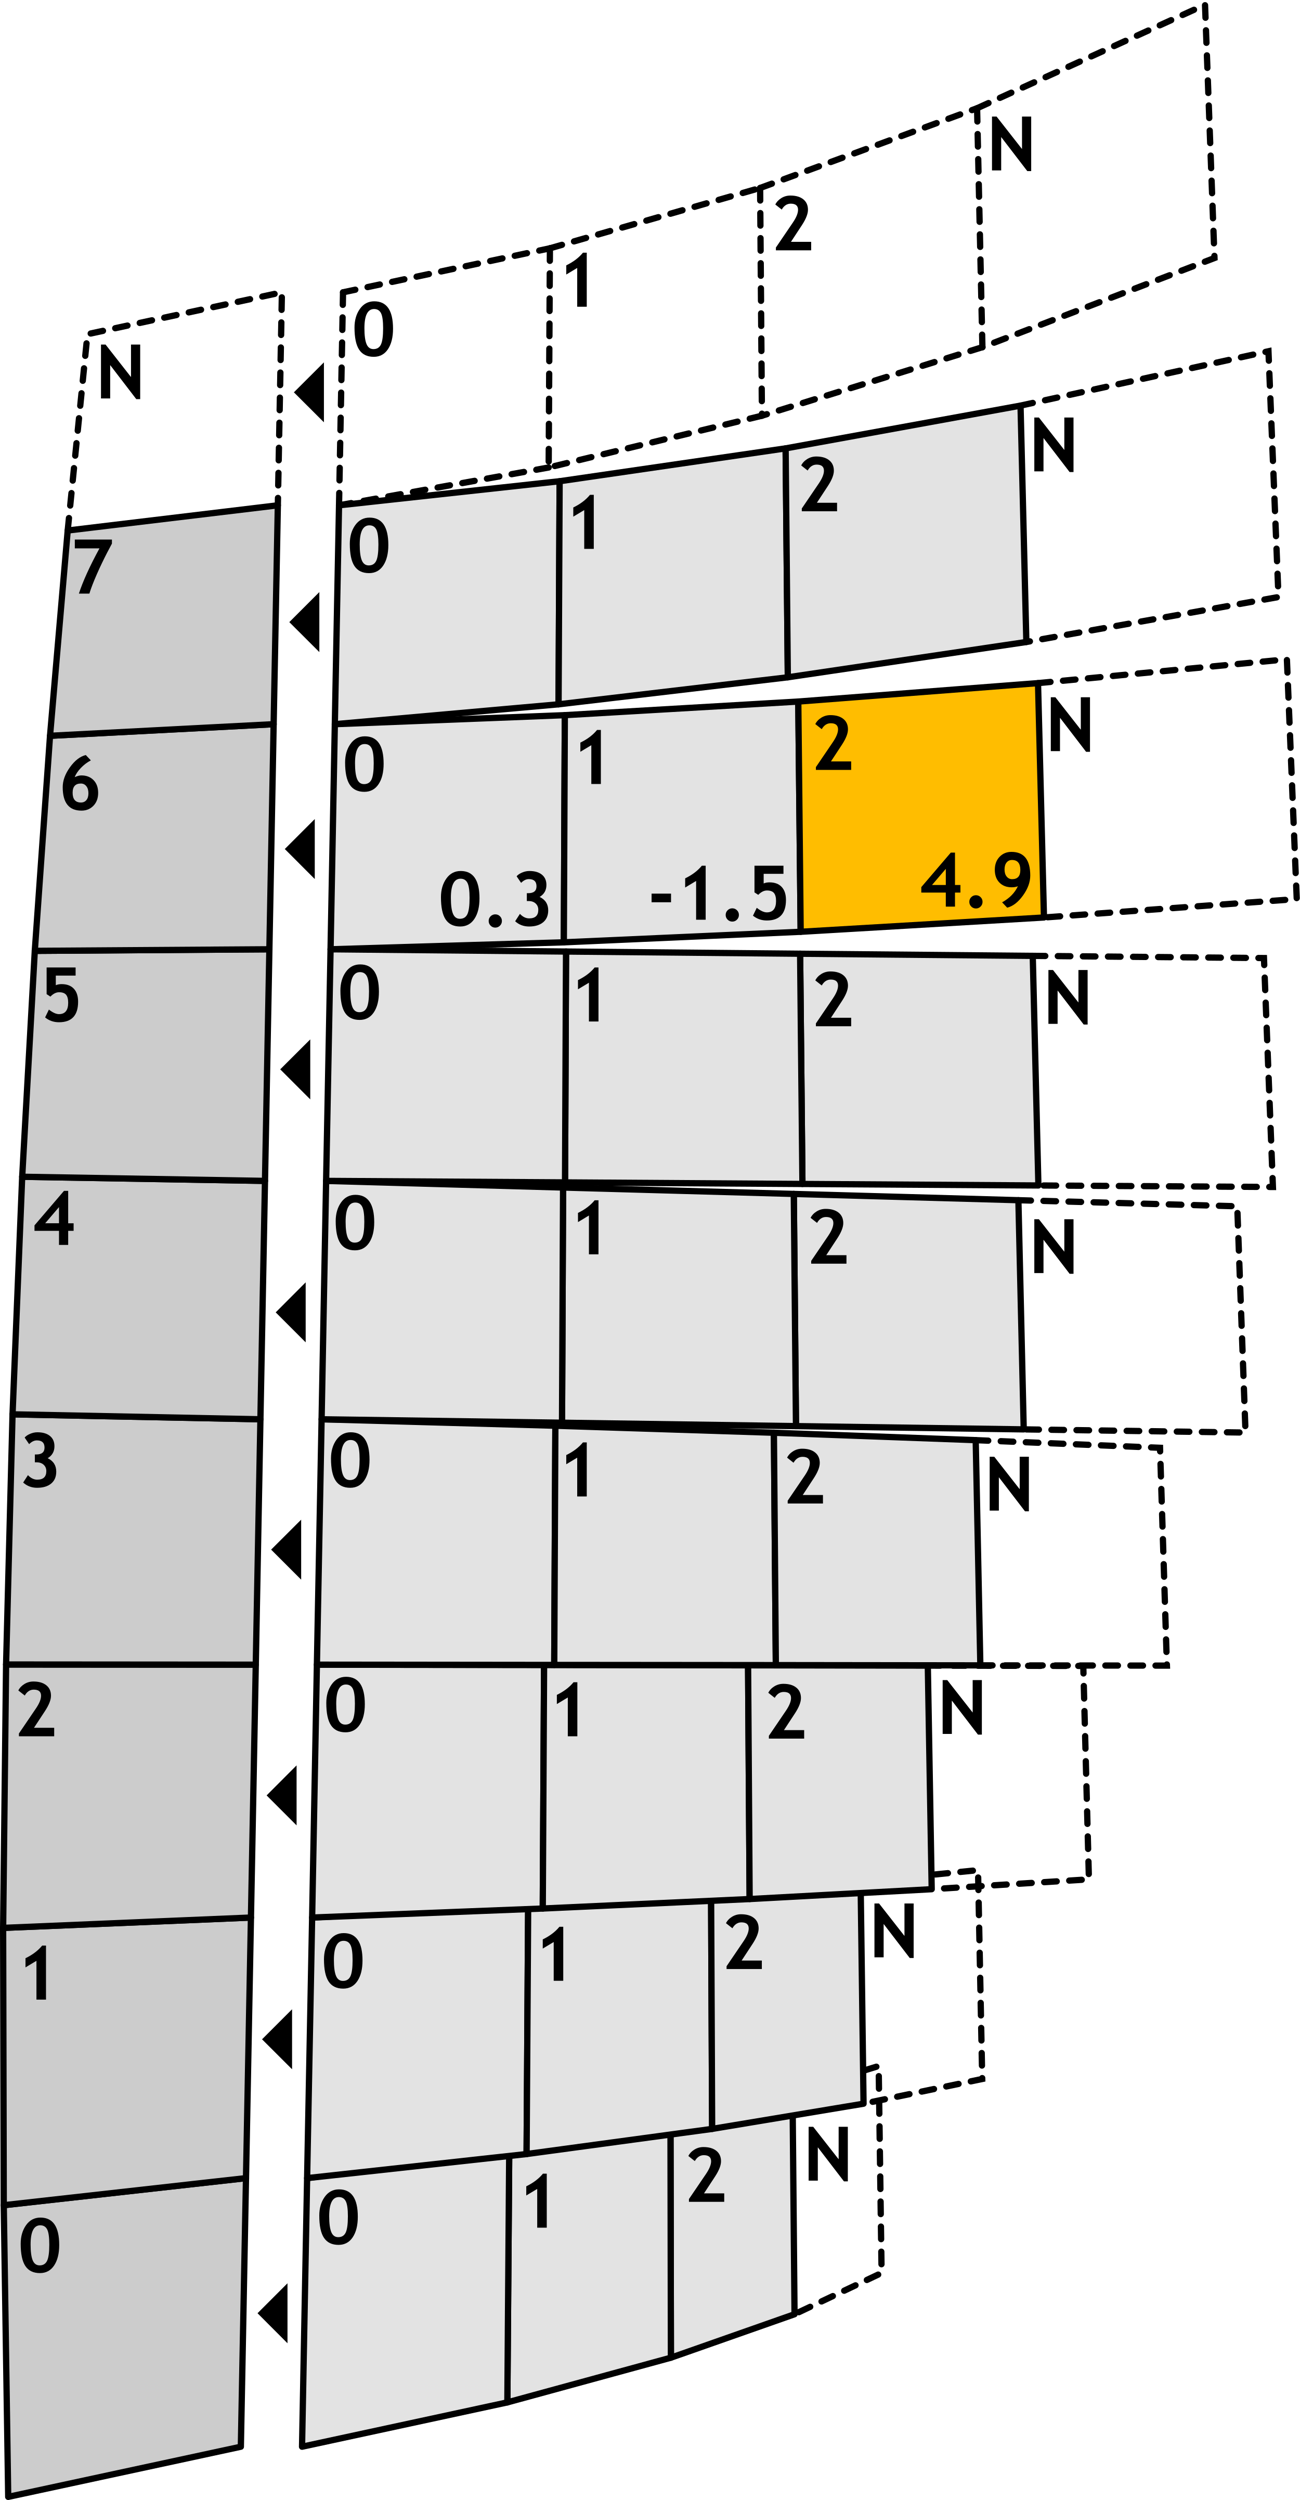 <?xml version="1.0" encoding="utf-8"?>
<!-- Generator: Adobe Illustrator 14.0.0, SVG Export Plug-In . SVG Version: 6.00 Build 43363)  -->
<!DOCTYPE svg PUBLIC "-//W3C//DTD SVG 1.0//EN" "http://www.w3.org/TR/2001/REC-SVG-20010904/DTD/svg10.dtd">
<svg version="1.0" xmlns="http://www.w3.org/2000/svg" xmlns:xlink="http://www.w3.org/1999/xlink" x="0px" y="0px"
	 width="207.37px" height="398.733px" viewBox="0 0 207.37 398.733" enable-background="new 0 0 207.37 398.733"
	 xml:space="preserve">
<g id="Extension">
	
		<polyline fill-rule="evenodd" clip-rule="evenodd" fill="none" stroke="#000000" stroke-linecap="round" stroke-dasharray="2,2" points="
		126.42,333.763 140.16,329.513 140.629,362.523 126.741,369.104 	"/>
	
		<polyline fill-rule="evenodd" clip-rule="evenodd" fill="none" stroke="#000000" stroke-linecap="round" stroke-dasharray="2,2" points="
		137.28,300.163 156.01,298.273 156.68,331.583 137.75,335.523 	"/>
	
		<polyline fill-rule="evenodd" clip-rule="evenodd" fill="none" stroke="#000000" stroke-linecap="round" stroke-dasharray="2,2" points="
		148,265.653 172.8,265.703 173.7,299.743 148.621,301.313 	"/>
	
		<polyline fill-rule="evenodd" clip-rule="evenodd" fill="none" stroke="#000000" stroke-linecap="round" stroke-dasharray="2,2" points="
		155.64,229.693 185.041,230.913 186.14,265.653 156.379,265.613 	"/>
	
		<polyline fill-rule="evenodd" clip-rule="evenodd" fill="none" stroke="#000000" stroke-linecap="round" stroke-dasharray="2,2" points="
		162.45,191.423 197.36,192.393 198.68,228.483 163.3,227.974 	"/>
	
		<polyline fill-rule="evenodd" clip-rule="evenodd" fill="none" stroke="#000000" stroke-linecap="round" stroke-dasharray="2,2" points="
		164.74,152.453 201.621,152.803 203.05,189.313 165.64,189.073 	"/>
	
		<polyline fill-rule="evenodd" clip-rule="evenodd" fill="none" stroke="#000000" stroke-linecap="round" stroke-dasharray="2,2" points="
		165.58,108.953 205.28,105.153 206.85,143.393 166.53,146.333 	"/>
	
		<polyline fill-rule="evenodd" clip-rule="evenodd" fill="none" stroke="#000000" stroke-linecap="round" stroke-dasharray="2,2" points="
		162.791,64.693 202.339,56.023 203.94,95.223 163.72,102.393 	"/>
	
		<line fill-rule="evenodd" clip-rule="evenodd" fill="none" stroke="#000000" stroke-linecap="round" stroke-dasharray="2,2" x1="156.71" y1="55.373" x2="155.86" y2="17.263"/>
	
		<polyline fill-rule="evenodd" clip-rule="evenodd" fill="none" stroke="#000000" stroke-linecap="round" stroke-dasharray="2,2" points="
		155.86,17.263 192.22,0.763 193.73,41.153 156.71,55.373 	"/>
	
		<line fill-rule="evenodd" clip-rule="evenodd" fill="none" stroke="#000000" stroke-linecap="round" stroke-dasharray="2,2" x1="54.72" y1="46.623" x2="54.08" y2="80.593"/>
	
		<polyline fill-rule="evenodd" clip-rule="evenodd" fill="none" stroke="#000000" stroke-linecap="round" stroke-dasharray="2,2" points="
		10.8,84.613 13.95,53.303 44.97,46.623 44.32,80.593 	"/>
	
		<line fill-rule="evenodd" clip-rule="evenodd" fill="none" stroke="#000000" stroke-linecap="round" stroke-dasharray="2,2" x1="54.72" y1="46.623" x2="87.72" y2="39.603"/>
	
		<line fill-rule="evenodd" clip-rule="evenodd" fill="none" stroke="#000000" stroke-linecap="round" stroke-dasharray="2,2" x1="87.72" y1="39.603" x2="87.52" y2="74.563"/>
	
		<line fill-rule="evenodd" clip-rule="evenodd" fill="none" stroke="#000000" stroke-linecap="round" stroke-dasharray="2,2" x1="87.52" y1="74.563" x2="54.08" y2="80.593"/>
	
		<line fill-rule="evenodd" clip-rule="evenodd" fill="none" stroke="#000000" stroke-linecap="round" stroke-dasharray="2,2" x1="87.72" y1="39.603" x2="121.25" y2="29.983"/>
	
		<line fill-rule="evenodd" clip-rule="evenodd" fill="none" stroke="#000000" stroke-linecap="round" stroke-dasharray="2,2" x1="121.25" y1="29.983" x2="121.541" y2="66.303"/>
	
		<line fill-rule="evenodd" clip-rule="evenodd" fill="none" stroke="#000000" stroke-linecap="round" stroke-dasharray="2,2" x1="121.541" y1="66.303" x2="87.52" y2="74.563"/>
	
		<line fill-rule="evenodd" clip-rule="evenodd" fill="none" stroke="#000000" stroke-linecap="round" stroke-dasharray="2,2" x1="121.25" y1="29.983" x2="155.86" y2="17.263"/>
	
		<line fill-rule="evenodd" clip-rule="evenodd" fill="none" stroke="#000000" stroke-linecap="round" stroke-dasharray="2,2" x1="156.71" y1="55.373" x2="121.541" y2="66.303"/>
</g>
<g id="Nested">
	
		<polygon fill-rule="evenodd" clip-rule="evenodd" fill="#E3E3E3" stroke="#000000" stroke-linecap="round" stroke-linejoin="round" points="
		107.02,376.033 106.95,338.243 126.42,333.763 126.741,369.104 	"/>
	
		<polygon fill-rule="evenodd" clip-rule="evenodd" fill="#E3E3E3" stroke="#000000" stroke-linecap="round" stroke-linejoin="round" points="
		80.93,383.163 81.23,342.833 106.95,338.243 107.02,376.033 	"/>
	
		<polygon fill-rule="evenodd" clip-rule="evenodd" fill="#E3E3E3" stroke="#000000" stroke-linecap="round" stroke-linejoin="round" points="
		48.18,390.233 48.99,347.394 81.23,342.833 80.93,383.163 	"/>
	
		<polygon fill-rule="evenodd" clip-rule="evenodd" fill="#E3E3E3" stroke="#000000" stroke-linecap="round" stroke-linejoin="round" points="
		48.99,347.394 49.79,305.833 84.25,304.003 84,343.554 	"/>
	
		<polygon fill-rule="evenodd" clip-rule="evenodd" fill="#E3E3E3" stroke="#000000" stroke-linecap="round" stroke-linejoin="round" points="
		84,343.554 84.25,304.003 113.43,302.083 113.6,339.543 	"/>
	
		<polygon fill-rule="evenodd" clip-rule="evenodd" fill="#E3E3E3" stroke="#000000" stroke-linecap="round" stroke-linejoin="round" points="
		113.6,339.543 113.43,302.083 137.28,300.163 137.75,335.523 	"/>
	
		<polygon fill-rule="evenodd" clip-rule="evenodd" fill="#E3E3E3" stroke="#000000" stroke-linecap="round" stroke-linejoin="round" points="
		49.79,305.833 50.55,265.503 86.79,265.554 86.58,304.394 	"/>
	
		<polygon fill-rule="evenodd" clip-rule="evenodd" fill="#E3E3E3" stroke="#000000" stroke-linecap="round" stroke-linejoin="round" points="
		86.58,304.394 86.79,265.554 119.33,265.604 119.58,302.883 	"/>
	
		<polygon fill-rule="evenodd" clip-rule="evenodd" fill="#E3E3E3" stroke="#000000" stroke-linecap="round" stroke-linejoin="round" points="
		119.58,302.883 119.33,265.604 148,265.653 148.621,301.313 	"/>
	
		<polygon fill-rule="evenodd" clip-rule="evenodd" fill="#E3E3E3" stroke="#000000" stroke-linecap="round" stroke-linejoin="round" points="
		50.55,265.503 51.3,226.363 88.59,227.394 88.41,265.543 	"/>
	
		<polygon fill-rule="evenodd" clip-rule="evenodd" fill="#E3E3E3" stroke="#000000" stroke-linecap="round" stroke-linejoin="round" points="
		88.41,265.543 88.59,227.394 123.45,228.513 123.76,265.573 	"/>
	
		<polygon fill-rule="evenodd" clip-rule="evenodd" fill="#E3E3E3" stroke="#000000" stroke-linecap="round" stroke-linejoin="round" points="
		123.76,265.573 123.45,228.513 155.64,229.693 156.379,265.613 	"/>
	
		<polygon fill-rule="evenodd" clip-rule="evenodd" fill="#E3E3E3" stroke="#000000" stroke-linecap="round" stroke-linejoin="round" points="
		126.97,227.453 126.621,190.423 162.45,191.423 163.3,227.974 	"/>
	
		<polygon fill-rule="evenodd" clip-rule="evenodd" fill="#E3E3E3" stroke="#000000" stroke-linecap="round" stroke-linejoin="round" points="
		89.65,226.913 89.82,189.403 126.621,190.423 126.97,227.453 	"/>
	
		<polygon fill-rule="evenodd" clip-rule="evenodd" fill="#E3E3E3" stroke="#000000" stroke-linecap="round" stroke-linejoin="round" points="
		51.3,226.363 52.02,188.343 89.82,189.403 89.65,226.913 	"/>
	
		<polygon fill-rule="evenodd" clip-rule="evenodd" fill="#E3E3E3" stroke="#000000" stroke-linecap="round" stroke-linejoin="round" points="
		128,188.833 127.629,152.113 164.74,152.453 165.64,189.073 	"/>
	
		<polygon fill-rule="evenodd" clip-rule="evenodd" fill="#E3E3E3" stroke="#000000" stroke-linecap="round" stroke-linejoin="round" points="
		90.13,188.583 90.29,151.763 127.629,152.113 128,188.833 	"/>
	
		<polygon fill-rule="evenodd" clip-rule="evenodd" fill="#E3E3E3" stroke="#000000" stroke-linecap="round" stroke-linejoin="round" points="
		52.02,188.343 52.73,151.403 90.29,151.763 90.13,188.583 	"/>
	
		<polygon fill-rule="evenodd" clip-rule="evenodd" fill="#E3E3E3" stroke="#000000" stroke-linecap="round" stroke-linejoin="round" points="
		52.73,151.403 53.41,115.503 90.1,114.063 89.94,150.293 	"/>
	
		<polygon fill-rule="evenodd" clip-rule="evenodd" fill="#E3E3E3" stroke="#000000" stroke-linecap="round" stroke-linejoin="round" points="
		89.94,150.293 90.1,114.063 127.339,111.893 127.72,148.613 	"/>
	
		<polygon fill-rule="evenodd" clip-rule="evenodd" fill="#FFBD00" stroke="#000000" stroke-linecap="round" stroke-linejoin="round" points="
		127.72,148.613 127.339,111.893 165.58,108.953 166.53,146.333 	"/>
	
		<polygon fill-rule="evenodd" clip-rule="evenodd" fill="#E3E3E3" stroke="#000000" stroke-linecap="round" stroke-linejoin="round" points="
		53.41,115.503 54.08,80.593 89.27,76.753 89.1,112.333 	"/>
	
		<polygon fill-rule="evenodd" clip-rule="evenodd" fill="#E3E3E3" stroke="#000000" stroke-linecap="round" stroke-linejoin="round" points="
		89.1,112.333 89.27,76.753 125.32,71.513 125.67,108.023 	"/>
	
		<polygon fill-rule="evenodd" clip-rule="evenodd" fill="#E3E3E3" stroke="#000000" stroke-linecap="round" stroke-linejoin="round" points="
		125.67,108.023 125.32,71.513 162.791,64.693 163.72,102.393 	"/>
</g>
<g id="BaseArray">
	
		<polygon fill-rule="evenodd" clip-rule="evenodd" fill="#CCCCCC" stroke="#000000" stroke-linecap="round" stroke-linejoin="round" points="
		0.6,351.713 39.24,347.394 38.42,390.233 1.31,398.233 	"/>
	
		<polygon fill-rule="evenodd" clip-rule="evenodd" fill="#CCCCCC" stroke="#000000" stroke-linecap="round" stroke-linejoin="round" points="
		0.5,307.483 40.03,305.833 39.24,347.394 0.6,351.713 	"/>
	
		<polygon fill-rule="evenodd" clip-rule="evenodd" fill="#CCCCCC" stroke="#000000" stroke-linecap="round" stroke-linejoin="round" points="
		0.97,265.474 40.8,265.503 40.03,305.833 0.5,307.483 	"/>
	
		<polygon fill-rule="evenodd" clip-rule="evenodd" fill="#CCCCCC" stroke="#000000" stroke-linecap="round" stroke-linejoin="round" points="
		2,225.573 41.54,226.363 40.8,265.503 0.97,265.474 	"/>
	
		<polygon fill-rule="evenodd" clip-rule="evenodd" fill="#CCCCCC" stroke="#000000" stroke-linecap="round" stroke-linejoin="round" points="
		3.54,187.683 42.27,188.343 41.54,226.363 2,225.573 	"/>
	
		<polygon fill-rule="evenodd" clip-rule="evenodd" fill="#CCCCCC" stroke="#000000" stroke-linecap="round" stroke-linejoin="round" points="
		5.55,151.653 42.97,151.403 42.27,188.343 3.54,187.683 	"/>
	
		<polygon fill-rule="evenodd" clip-rule="evenodd" fill="#CCCCCC" stroke="#000000" stroke-linecap="round" stroke-linejoin="round" points="
		7.98,117.353 43.65,115.503 42.97,151.403 5.55,151.653 	"/>
	
		<polygon fill-rule="evenodd" clip-rule="evenodd" fill="#CCCCCC" stroke="#000000" stroke-linecap="round" stroke-linejoin="round" points="
		10.8,84.613 44.32,80.593 43.65,115.503 7.98,117.353 	"/>
</g>
<g id="Text">
	<g>
		<path d="M3.299,357.871c0-1.172,0.286-2.162,0.858-2.971s1.337-1.213,2.294-1.213c1.996,0,2.994,1.457,2.994,4.371
			c0,1.363-0.27,2.451-0.809,3.264s-1.295,1.219-2.268,1.219c-1.047,0-1.82-0.375-2.32-1.125S3.299,359.484,3.299,357.871z
			 M6.422,354.918c-1.027,0-1.541,1.02-1.541,3.059c0,1.145,0.111,1.986,0.334,2.525s0.592,0.809,1.107,0.809
			c0.559,0,0.955-0.243,1.189-0.729s0.352-1.353,0.352-2.599c0-1.16-0.112-1.961-0.337-2.402S6.934,354.918,6.422,354.918
			L6.422,354.918z"/>
	</g>
	<g>
		<path d="M5.814,318.924v-6.188l-1.746,1.049v-1.465c1.121-0.543,2.008-1.215,2.66-2.016h0.609v8.619H5.814z"/>
	</g>
	<g>
		<path d="M3.018,276.924v-0.445l2.719-4.002c0.543-0.801,0.814-1.475,0.814-2.021c0-0.648-0.389-0.973-1.166-0.973
			c-0.594,0-1.072,0.314-1.436,0.943l-1.025-0.809c0.203-0.41,0.522-0.751,0.958-1.022s0.917-0.407,1.444-0.407
			c0.879,0,1.566,0.2,2.063,0.601s0.744,0.956,0.744,1.667c0,0.652-0.318,1.465-0.955,2.438L5.42,275.57h3.223v1.354H3.018z"/>
	</g>
	<g>
		<path d="M5.918,237.291c-0.867,0-1.607-0.279-2.221-0.838l0.762-1.178c0.453,0.48,0.945,0.721,1.477,0.721
			c0.969,0,1.453-0.455,1.453-1.365c0-0.414-0.141-0.751-0.422-1.011s-0.66-0.39-1.137-0.39h-0.27v-1.254H5.79
			c0.875,0,1.313-0.365,1.313-1.096c0-0.766-0.408-1.148-1.225-1.148c-0.422,0-0.832,0.199-1.23,0.598l-0.715-1.049
			c0.184-0.227,0.471-0.424,0.861-0.592s0.781-0.252,1.172-0.252c0.855,0,1.522,0.195,2.001,0.586s0.718,0.938,0.718,1.641
			c0,0.836-0.359,1.473-1.078,1.91c0.91,0.438,1.365,1.152,1.365,2.145c0,0.816-0.271,1.449-0.812,1.898
			S6.872,237.291,5.918,237.291L5.918,237.291z"/>
	</g>
	<g>
		<path d="M10.875,196.309v2.244H9.411v-2.244H5.502v-0.873l4.705-5.502h0.668v5.168h0.867v1.207H10.875z M9.411,192.523
			l-2.203,2.578h2.203V192.523z"/>
	</g>
	<g>
		<path d="M9.406,163.041c-0.844,0-1.58-0.256-2.209-0.768L7.8,161.02c0.621,0.484,1.154,0.727,1.6,0.727
			c0.984,0,1.477-0.605,1.477-1.816c0-0.582-0.111-1.007-0.334-1.274s-0.596-0.401-1.119-0.401c-0.473,0-0.934,0.232-1.383,0.697
			l-0.604-0.393v-4.254h4.623v1.295H8.902v1.535c0.258-0.117,0.566-0.176,0.926-0.176c0.844,0,1.493,0.244,1.948,0.732
			s0.683,1.18,0.683,2.074C12.458,161.949,11.441,163.041,9.406,163.041L9.406,163.041z"/>
	</g>
	<g>
		<path d="M13.683,120.42l0.809,0.855c-0.582,0.305-1.111,0.705-1.588,1.201s-0.805,0.986-0.984,1.471
			c0.406-0.184,0.758-0.275,1.055-0.275c0.809,0,1.458,0.251,1.948,0.753s0.735,1.181,0.735,2.036c0,0.844-0.251,1.526-0.753,2.048
			s-1.136,0.782-1.901,0.782c-2,0-3-1.248-3-3.744c0-1.047,0.386-2.106,1.157-3.179S12.773,120.646,13.683,120.42z M12.898,124.967
			c-0.875,0-1.313,0.488-1.313,1.465c0,1.043,0.443,1.564,1.33,1.564c0.363,0,0.652-0.13,0.867-0.39s0.322-0.622,0.322-1.087
			c0-0.477-0.112-0.854-0.337-1.134S13.253,124.967,12.898,124.967L12.898,124.967z"/>
	</g>
	<g>
		<path d="M14.256,94.674h-1.67c0.637-1.961,1.73-4.365,3.281-7.213h-3.932v-1.406h5.918v0.65l-0.773,1.459
			c-0.254,0.492-0.521,1.03-0.803,1.614s-0.555,1.178-0.82,1.781s-0.5,1.168-0.703,1.693S14.385,94.252,14.256,94.674z"/>
	</g>
	<g>
		<path d="M21.74,63.66l-4.166-5.432v5.32h-1.465v-8.59h0.732l4.055,5.18v-5.18h1.465v8.701H21.74z"/>
	</g>
	<g>
		<path d="M50.93,353.371c0-1.172,0.286-2.162,0.858-2.971s1.337-1.213,2.294-1.213c1.996,0,2.994,1.457,2.994,4.371
			c0,1.363-0.27,2.451-0.809,3.264s-1.295,1.219-2.268,1.219c-1.047,0-1.82-0.375-2.32-1.125S50.93,354.984,50.93,353.371z
			 M54.053,350.418c-1.027,0-1.541,1.02-1.541,3.059c0,1.145,0.111,1.986,0.334,2.525s0.592,0.809,1.107,0.809
			c0.559,0,0.955-0.243,1.189-0.729s0.352-1.353,0.352-2.599c0-1.16-0.112-1.961-0.337-2.402S54.564,350.418,54.053,350.418
			L54.053,350.418z"/>
	</g>
	<g>
		<path d="M51.68,312.5c0-1.172,0.286-2.162,0.858-2.971s1.337-1.213,2.294-1.213c1.996,0,2.994,1.457,2.994,4.371
			c0,1.363-0.27,2.451-0.809,3.264s-1.295,1.219-2.268,1.219c-1.047,0-1.82-0.375-2.32-1.125S51.68,314.113,51.68,312.5z
			 M54.803,309.547c-1.027,0-1.541,1.02-1.541,3.059c0,1.145,0.111,1.986,0.334,2.525s0.592,0.809,1.107,0.809
			c0.559,0,0.955-0.243,1.189-0.729s0.352-1.353,0.352-2.599c0-1.16-0.112-1.961-0.337-2.402S55.314,309.547,54.803,309.547
			L54.803,309.547z"/>
	</g>
	<g>
		<path d="M52.049,271.621c0-1.172,0.286-2.162,0.858-2.971s1.337-1.213,2.294-1.213c1.996,0,2.994,1.457,2.994,4.371
			c0,1.363-0.27,2.451-0.809,3.264s-1.295,1.219-2.268,1.219c-1.047,0-1.82-0.375-2.32-1.125S52.049,273.234,52.049,271.621z
			 M55.172,268.668c-1.027,0-1.541,1.02-1.541,3.059c0,1.145,0.111,1.986,0.334,2.525s0.592,0.809,1.107,0.809
			c0.559,0,0.955-0.243,1.189-0.729s0.352-1.353,0.352-2.599c0-1.16-0.112-1.961-0.337-2.402S55.684,268.668,55.172,268.668
			L55.172,268.668z"/>
	</g>
	<g>
		<path d="M52.799,232.621c0-1.172,0.286-2.162,0.858-2.971s1.337-1.213,2.294-1.213c1.996,0,2.994,1.457,2.994,4.371
			c0,1.363-0.27,2.451-0.809,3.264s-1.295,1.219-2.268,1.219c-1.047,0-1.82-0.375-2.32-1.125S52.799,234.234,52.799,232.621z
			 M55.922,229.668c-1.027,0-1.541,1.02-1.541,3.059c0,1.145,0.111,1.986,0.334,2.525s0.592,0.809,1.107,0.809
			c0.559,0,0.955-0.243,1.189-0.729s0.352-1.353,0.352-2.599c0-1.16-0.112-1.961-0.337-2.402S56.434,229.668,55.922,229.668
			L55.922,229.668z"/>
	</g>
	<g>
		<path d="M53.549,194.75c0-1.172,0.286-2.162,0.858-2.971s1.337-1.213,2.294-1.213c1.996,0,2.994,1.457,2.994,4.371
			c0,1.363-0.27,2.451-0.809,3.264s-1.295,1.219-2.268,1.219c-1.047,0-1.82-0.375-2.32-1.125S53.549,196.363,53.549,194.75z
			 M56.672,191.797c-1.027,0-1.541,1.02-1.541,3.059c0,1.145,0.111,1.986,0.334,2.525s0.592,0.809,1.107,0.809
			c0.559,0,0.955-0.243,1.189-0.729s0.352-1.353,0.352-2.599c0-1.16-0.112-1.961-0.337-2.402S57.184,191.797,56.672,191.797
			L56.672,191.797z"/>
	</g>
	<g>
		<path d="M54.299,158c0-1.172,0.286-2.162,0.858-2.971s1.337-1.213,2.294-1.213c1.996,0,2.994,1.457,2.994,4.371
			c0,1.363-0.27,2.451-0.809,3.264s-1.295,1.219-2.268,1.219c-1.047,0-1.82-0.375-2.32-1.125S54.299,159.613,54.299,158z
			 M57.422,155.047c-1.027,0-1.541,1.02-1.541,3.059c0,1.145,0.111,1.986,0.334,2.525s0.592,0.809,1.107,0.809
			c0.559,0,0.955-0.243,1.189-0.729s0.352-1.353,0.352-2.599c0-1.16-0.112-1.961-0.337-2.402S57.934,155.047,57.422,155.047
			L57.422,155.047z"/>
	</g>
	<g>
		<path d="M55.049,121.621c0-1.172,0.286-2.162,0.858-2.971s1.337-1.213,2.294-1.213c1.996,0,2.994,1.457,2.994,4.371
			c0,1.363-0.27,2.451-0.809,3.264s-1.295,1.219-2.268,1.219c-1.047,0-1.82-0.375-2.32-1.125S55.049,123.234,55.049,121.621z
			 M58.172,118.668c-1.027,0-1.541,1.02-1.541,3.059c0,1.145,0.111,1.986,0.334,2.525s0.592,0.809,1.107,0.809
			c0.559,0,0.955-0.243,1.189-0.729s0.352-1.353,0.352-2.599c0-1.16-0.112-1.961-0.337-2.402S58.684,118.668,58.172,118.668
			L58.172,118.668z"/>
	</g>
	<g>
		<path d="M55.799,86.74c0-1.172,0.286-2.162,0.858-2.971s1.337-1.213,2.294-1.213c1.996,0,2.994,1.457,2.994,4.371
			c0,1.363-0.27,2.451-0.809,3.264s-1.295,1.219-2.268,1.219c-1.047,0-1.82-0.375-2.32-1.125S55.799,88.354,55.799,86.74z
			 M58.922,83.787c-1.027,0-1.541,1.02-1.541,3.059c0,1.145,0.111,1.986,0.334,2.525s0.592,0.809,1.107,0.809
			c0.559,0,0.955-0.243,1.189-0.729s0.352-1.353,0.352-2.599c0-1.16-0.112-1.961-0.337-2.402S59.434,83.787,58.922,83.787
			L58.922,83.787z"/>
	</g>
	<g>
		<path d="M56.549,52.24c0-1.172,0.286-2.162,0.858-2.971s1.337-1.213,2.294-1.213c1.996,0,2.994,1.457,2.994,4.371
			c0,1.363-0.27,2.451-0.809,3.264s-1.295,1.219-2.268,1.219c-1.047,0-1.82-0.375-2.32-1.125S56.549,53.854,56.549,52.24z
			 M59.672,49.287c-1.027,0-1.541,1.02-1.541,3.059c0,1.145,0.111,1.986,0.334,2.525s0.592,0.809,1.107,0.809
			c0.559,0,0.955-0.243,1.189-0.729s0.352-1.353,0.352-2.599c0-1.16-0.112-1.961-0.337-2.402S60.184,49.287,59.672,49.287
			L59.672,49.287z"/>
	</g>
	<g>
		<path d="M85.694,355.303v-6.188l-1.746,1.049v-1.465c1.121-0.543,2.008-1.215,2.66-2.016h0.609v8.619H85.694z"/>
	</g>
	<g>
		<path d="M88.324,315.924v-6.188l-1.746,1.049v-1.465c1.121-0.543,2.008-1.215,2.66-2.016h0.609v8.619H88.324z"/>
	</g>
	<g>
		<path d="M90.574,276.924v-6.188l-1.746,1.049v-1.465c1.121-0.543,2.008-1.215,2.66-2.016h0.609v8.619H90.574z"/>
	</g>
	<g>
		<path d="M92.074,238.674v-6.188l-1.746,1.049v-1.465c1.121-0.543,2.008-1.215,2.66-2.016h0.609v8.619H92.074z"/>
	</g>
	<g>
		<path d="M93.944,200.053v-6.188l-1.746,1.049v-1.465c1.121-0.543,2.008-1.215,2.66-2.016h0.609v8.619H93.944z"/>
	</g>
	<g>
		<path d="M93.944,162.924v-6.188l-1.746,1.049v-1.465c1.121-0.543,2.008-1.215,2.66-2.016h0.609v8.619H93.944z"/>
	</g>
	<g>
		<path d="M94.324,125.043v-6.188l-1.746,1.049v-1.465c1.121-0.543,2.008-1.215,2.66-2.016h0.609v8.619H94.324z"/>
	</g>
	<g>
		<path d="M93.194,87.543v-6.188l-1.746,1.049v-1.465c1.121-0.543,2.008-1.215,2.66-2.016h0.609v8.619H93.194z"/>
	</g>
	<g>
		<path d="M92.074,48.924v-6.188l-1.746,1.049V42.32c1.121-0.543,2.008-1.215,2.66-2.016h0.609v8.619H92.074z"/>
	</g>
	<g>
		<path d="M109.899,351.174v-0.445l2.719-4.002c0.542-0.801,0.814-1.475,0.814-2.021c0-0.648-0.39-0.973-1.166-0.973
			c-0.595,0-1.072,0.314-1.436,0.943l-1.025-0.809c0.202-0.41,0.521-0.751,0.958-1.022c0.436-0.271,0.917-0.407,1.444-0.407
			c0.879,0,1.565,0.2,2.063,0.601c0.495,0.4,0.744,0.956,0.744,1.667c0,0.652-0.319,1.465-0.955,2.438l-1.758,2.678h3.223v1.354
			H109.899z"/>
	</g>
	<g>
		<path d="M115.899,314.043v-0.445l2.719-4.002c0.542-0.801,0.814-1.475,0.814-2.021c0-0.648-0.39-0.973-1.166-0.973
			c-0.595,0-1.072,0.314-1.436,0.943l-1.025-0.809c0.202-0.41,0.521-0.751,0.958-1.022c0.436-0.271,0.917-0.407,1.444-0.407
			c0.879,0,1.565,0.2,2.063,0.601c0.495,0.4,0.744,0.956,0.744,1.667c0,0.652-0.319,1.465-0.955,2.438l-1.758,2.678h3.223v1.354
			H115.899z"/>
	</g>
	<g>
		<path d="M122.649,277.293v-0.445l2.719-4.002c0.542-0.801,0.814-1.475,0.814-2.021c0-0.648-0.39-0.973-1.166-0.973
			c-0.595,0-1.072,0.314-1.436,0.943l-1.025-0.809c0.202-0.41,0.521-0.751,0.958-1.022c0.436-0.271,0.917-0.407,1.444-0.407
			c0.879,0,1.565,0.2,2.063,0.601c0.495,0.4,0.744,0.956,0.744,1.667c0,0.652-0.319,1.465-0.955,2.438l-1.758,2.678h3.223v1.354
			H122.649z"/>
	</g>
	<g>
		<path d="M125.649,239.793v-0.445l2.719-4.002c0.542-0.801,0.814-1.475,0.814-2.021c0-0.648-0.39-0.973-1.166-0.973
			c-0.595,0-1.072,0.314-1.436,0.943l-1.025-0.809c0.202-0.41,0.521-0.751,0.958-1.022c0.436-0.271,0.917-0.407,1.444-0.407
			c0.879,0,1.565,0.2,2.063,0.601c0.495,0.4,0.744,0.956,0.744,1.667c0,0.652-0.319,1.465-0.955,2.438l-1.758,2.678h3.223v1.354
			H125.649z"/>
	</g>
	<g>
		<path d="M129.399,201.543v-0.445l2.719-4.002c0.542-0.801,0.814-1.475,0.814-2.021c0-0.648-0.39-0.973-1.166-0.973
			c-0.595,0-1.072,0.314-1.436,0.943l-1.025-0.809c0.202-0.41,0.521-0.751,0.958-1.022c0.436-0.271,0.917-0.407,1.444-0.407
			c0.879,0,1.565,0.2,2.063,0.601c0.495,0.4,0.744,0.956,0.744,1.667c0,0.652-0.319,1.465-0.955,2.438l-1.758,2.678h3.223v1.354
			H129.399z"/>
	</g>
	<g>
		<path d="M130.149,163.674v-0.445l2.719-4.002c0.542-0.801,0.814-1.475,0.814-2.021c0-0.648-0.39-0.973-1.166-0.973
			c-0.595,0-1.072,0.314-1.436,0.943l-1.025-0.809c0.202-0.41,0.521-0.751,0.958-1.022c0.436-0.271,0.917-0.407,1.444-0.407
			c0.879,0,1.565,0.2,2.063,0.601c0.495,0.4,0.744,0.956,0.744,1.667c0,0.652-0.319,1.465-0.955,2.438l-1.758,2.678h3.223v1.354
			H130.149z"/>
	</g>
	<g>
		<path d="M130.149,122.793v-0.445l2.719-4.002c0.542-0.801,0.814-1.475,0.814-2.021c0-0.648-0.39-0.973-1.166-0.973
			c-0.595,0-1.072,0.314-1.436,0.943l-1.025-0.809c0.202-0.41,0.521-0.751,0.958-1.022c0.436-0.271,0.917-0.407,1.444-0.407
			c0.879,0,1.565,0.2,2.063,0.601c0.495,0.4,0.744,0.956,0.744,1.667c0,0.652-0.319,1.465-0.955,2.438l-1.758,2.678h3.223v1.354
			H130.149z"/>
	</g>
	<g>
		<path d="M127.899,81.543v-0.445l2.719-4.002c0.542-0.801,0.814-1.475,0.814-2.021c0-0.648-0.39-0.973-1.166-0.973
			c-0.595,0-1.072,0.314-1.436,0.943l-1.025-0.809c0.202-0.41,0.521-0.751,0.958-1.022c0.436-0.271,0.917-0.407,1.444-0.407
			c0.879,0,1.565,0.2,2.063,0.601c0.495,0.4,0.744,0.956,0.744,1.667c0,0.652-0.319,1.465-0.955,2.438l-1.758,2.678h3.223v1.354
			H127.899z"/>
	</g>
	<g>
		<path d="M123.768,39.924v-0.445l2.719-4.002c0.543-0.801,0.814-1.475,0.814-2.021c0-0.648-0.389-0.973-1.166-0.973
			c-0.594,0-1.072,0.314-1.436,0.943l-1.025-0.809c0.203-0.41,0.522-0.751,0.958-1.022s0.917-0.407,1.444-0.407
			c0.879,0,1.566,0.2,2.063,0.601s0.744,0.956,0.744,1.667c0,0.652-0.318,1.465-0.955,2.438l-1.758,2.678h3.223v1.354H123.768z"/>
	</g>
	<g>
		<path d="M163.87,27.291l-4.166-5.432v5.32h-1.465v-8.59h0.732l4.055,5.18v-5.18h1.465v8.701H163.87z"/>
	</g>
	<g>
		<path d="M170.62,75.291l-4.166-5.432v5.32h-1.465v-8.59h0.732l4.055,5.18v-5.18h1.465v8.701H170.62z"/>
	</g>
	<g>
		<path d="M173.25,119.91l-4.166-5.432v5.32h-1.465v-8.59h0.732l4.055,5.18v-5.18h1.465v8.701H173.25z"/>
	</g>
	<g>
		<path d="M172.87,163.41l-4.166-5.432v5.32h-1.465v-8.59h0.732l4.055,5.18v-5.18h1.465v8.701H172.87z"/>
	</g>
	<g>
		<path d="M170.62,203.16l-4.166-5.432v5.32h-1.465v-8.59h0.732l4.055,5.18v-5.18h1.465v8.701H170.62z"/>
	</g>
	<g>
		<path d="M163.5,241.041l-4.166-5.432v5.32h-1.465v-8.59h0.732l4.055,5.18v-5.18h1.465v8.701H163.5z"/>
	</g>
	<g>
		<path d="M156,276.66l-4.166-5.432v5.32h-1.465v-8.59h0.732l4.055,5.18v-5.18h1.465v8.701H156z"/>
	</g>
	<g>
		<path d="M145.12,312.291l-4.166-5.432v5.32h-1.465v-8.59h0.732l4.055,5.18v-5.18h1.465v8.701H145.12z"/>
	</g>
	<g>
		<path d="M134.62,347.91l-4.166-5.432v5.32h-1.465v-8.59h0.732l4.055,5.18v-5.18h1.465v8.701H134.62z"/>
	</g>
	<polygon fill-rule="evenodd" clip-rule="evenodd" points="45.86,373.733 41.08,368.943 45.86,364.163 	"/>
	<polygon fill-rule="evenodd" clip-rule="evenodd" points="41.8,325.253 46.59,330.033 46.59,320.463 	"/>
	<polygon fill-rule="evenodd" clip-rule="evenodd" points="42.53,286.354 47.31,291.133 47.31,281.563 	"/>
	<polygon fill-rule="evenodd" clip-rule="evenodd" points="43.25,247.153 48.04,251.943 48.04,242.373 	"/>
	<polygon fill-rule="evenodd" clip-rule="evenodd" points="43.98,209.313 48.76,214.094 48.76,204.523 	"/>
	<polygon fill-rule="evenodd" clip-rule="evenodd" points="44.7,170.553 49.49,175.343 49.49,165.773 	"/>
	<polygon fill-rule="evenodd" clip-rule="evenodd" points="45.43,135.413 50.21,140.203 50.21,130.633 	"/>
	<polygon fill-rule="evenodd" clip-rule="evenodd" points="46.15,99.223 50.94,104.003 50.94,94.433 	"/>
	<polygon fill-rule="evenodd" clip-rule="evenodd" points="51.67,67.353 46.88,62.573 51.67,57.793 	"/>
	<g>
		<path d="M70.339,143.101c0-1.172,0.286-2.162,0.858-2.971s1.337-1.213,2.294-1.213c1.996,0,2.994,1.457,2.994,4.371
			c0,1.363-0.27,2.451-0.809,3.264s-1.295,1.219-2.268,1.219c-1.047,0-1.82-0.375-2.32-1.125S70.339,144.714,70.339,143.101z
			 M73.462,140.147c-1.027,0-1.541,1.02-1.541,3.059c0,1.145,0.111,1.986,0.334,2.525s0.592,0.809,1.107,0.809
			c0.559,0,0.955-0.243,1.189-0.729s0.352-1.353,0.352-2.599c0-1.16-0.112-1.961-0.337-2.402S73.974,140.147,73.462,140.147
			L73.462,140.147z"/>
		<path d="M77.951,146.886c0-0.293,0.103-0.542,0.308-0.747s0.454-0.308,0.747-0.308s0.542,0.103,0.747,0.308
			s0.308,0.454,0.308,0.747s-0.103,0.543-0.308,0.75s-0.454,0.311-0.747,0.311s-0.542-0.104-0.747-0.311
			S77.951,147.179,77.951,146.886z"/>
		<path d="M84.396,147.771c-0.867,0-1.607-0.279-2.221-0.838l0.762-1.178c0.453,0.48,0.945,0.721,1.477,0.721
			c0.969,0,1.453-0.455,1.453-1.365c0-0.414-0.141-0.751-0.422-1.011s-0.66-0.39-1.137-0.39h-0.27v-1.254h0.229
			c0.875,0,1.313-0.365,1.313-1.096c0-0.766-0.408-1.148-1.225-1.148c-0.422,0-0.832,0.199-1.23,0.598l-0.715-1.049
			c0.184-0.227,0.471-0.424,0.861-0.592s0.781-0.252,1.172-0.252c0.855,0,1.522,0.195,2.001,0.586s0.718,0.938,0.718,1.641
			c0,0.836-0.359,1.473-1.078,1.91c0.91,0.438,1.365,1.152,1.365,2.145c0,0.816-0.271,1.449-0.812,1.898
			S85.349,147.771,84.396,147.771L84.396,147.771z"/>
	</g>
	<g>
		<path d="M103.939,143.904v-1.377h3.1v1.377H103.939z"/>
		<path d="M111.041,146.693v-6.188l-1.746,1.049v-1.465c1.121-0.543,2.008-1.215,2.66-2.016h0.609v8.619H111.041z"/>
		<path d="M115.757,145.926c0-0.293,0.103-0.542,0.308-0.747s0.454-0.308,0.747-0.308s0.542,0.103,0.747,0.308
			s0.308,0.454,0.308,0.747s-0.103,0.543-0.308,0.75s-0.454,0.311-0.747,0.311s-0.542-0.104-0.747-0.311
			S115.757,146.219,115.757,145.926z"/>
		<path d="M122.32,146.811c-0.844,0-1.58-0.256-2.209-0.768l0.604-1.254c0.621,0.484,1.154,0.727,1.6,0.727
			c0.984,0,1.477-0.605,1.477-1.816c0-0.582-0.111-1.007-0.334-1.274s-0.596-0.401-1.119-0.401c-0.473,0-0.934,0.232-1.383,0.697
			l-0.604-0.393v-4.254h4.623v1.295h-3.158v1.535c0.258-0.117,0.566-0.176,0.926-0.176c0.844,0,1.493,0.244,1.948,0.732
			s0.683,1.18,0.683,2.074C125.373,145.719,124.355,146.811,122.32,146.811L122.32,146.811z"/>
	</g>
	<g>
		<path d="M152.335,142.359v2.244h-1.465v-2.244h-3.908v-0.873l4.705-5.502h0.668v5.168h0.867v1.207H152.335z M150.871,138.574
			l-2.203,2.578h2.203V138.574z"/>
		<path d="M154.621,143.836c0-0.293,0.103-0.542,0.308-0.747s0.454-0.308,0.747-0.308s0.542,0.103,0.747,0.308
			s0.308,0.454,0.308,0.747s-0.103,0.543-0.308,0.75s-0.454,0.311-0.747,0.311s-0.542-0.104-0.747-0.311
			S154.621,144.129,154.621,143.836z"/>
		<path d="M160.662,144.768l-0.809-0.855c1.188-0.656,2.027-1.514,2.52-2.572c-0.262,0.117-0.596,0.176-1.002,0.176
			c-0.805,0-1.453-0.25-1.945-0.75s-0.738-1.18-0.738-2.039c0-0.852,0.252-1.541,0.756-2.068s1.137-0.791,1.898-0.791
			c2,0,3,1.258,3,3.773c0,1.047-0.386,2.106-1.157,3.179S161.572,144.541,160.662,144.768z M160.24,138.668
			c0,0.48,0.113,0.859,0.34,1.137s0.516,0.416,0.867,0.416c0.875,0,1.313-0.488,1.313-1.465c0-1.063-0.443-1.594-1.33-1.594
			c-0.363,0-0.652,0.134-0.867,0.401S160.24,138.199,160.24,138.668z"/>
	</g>
</g>
</svg>
